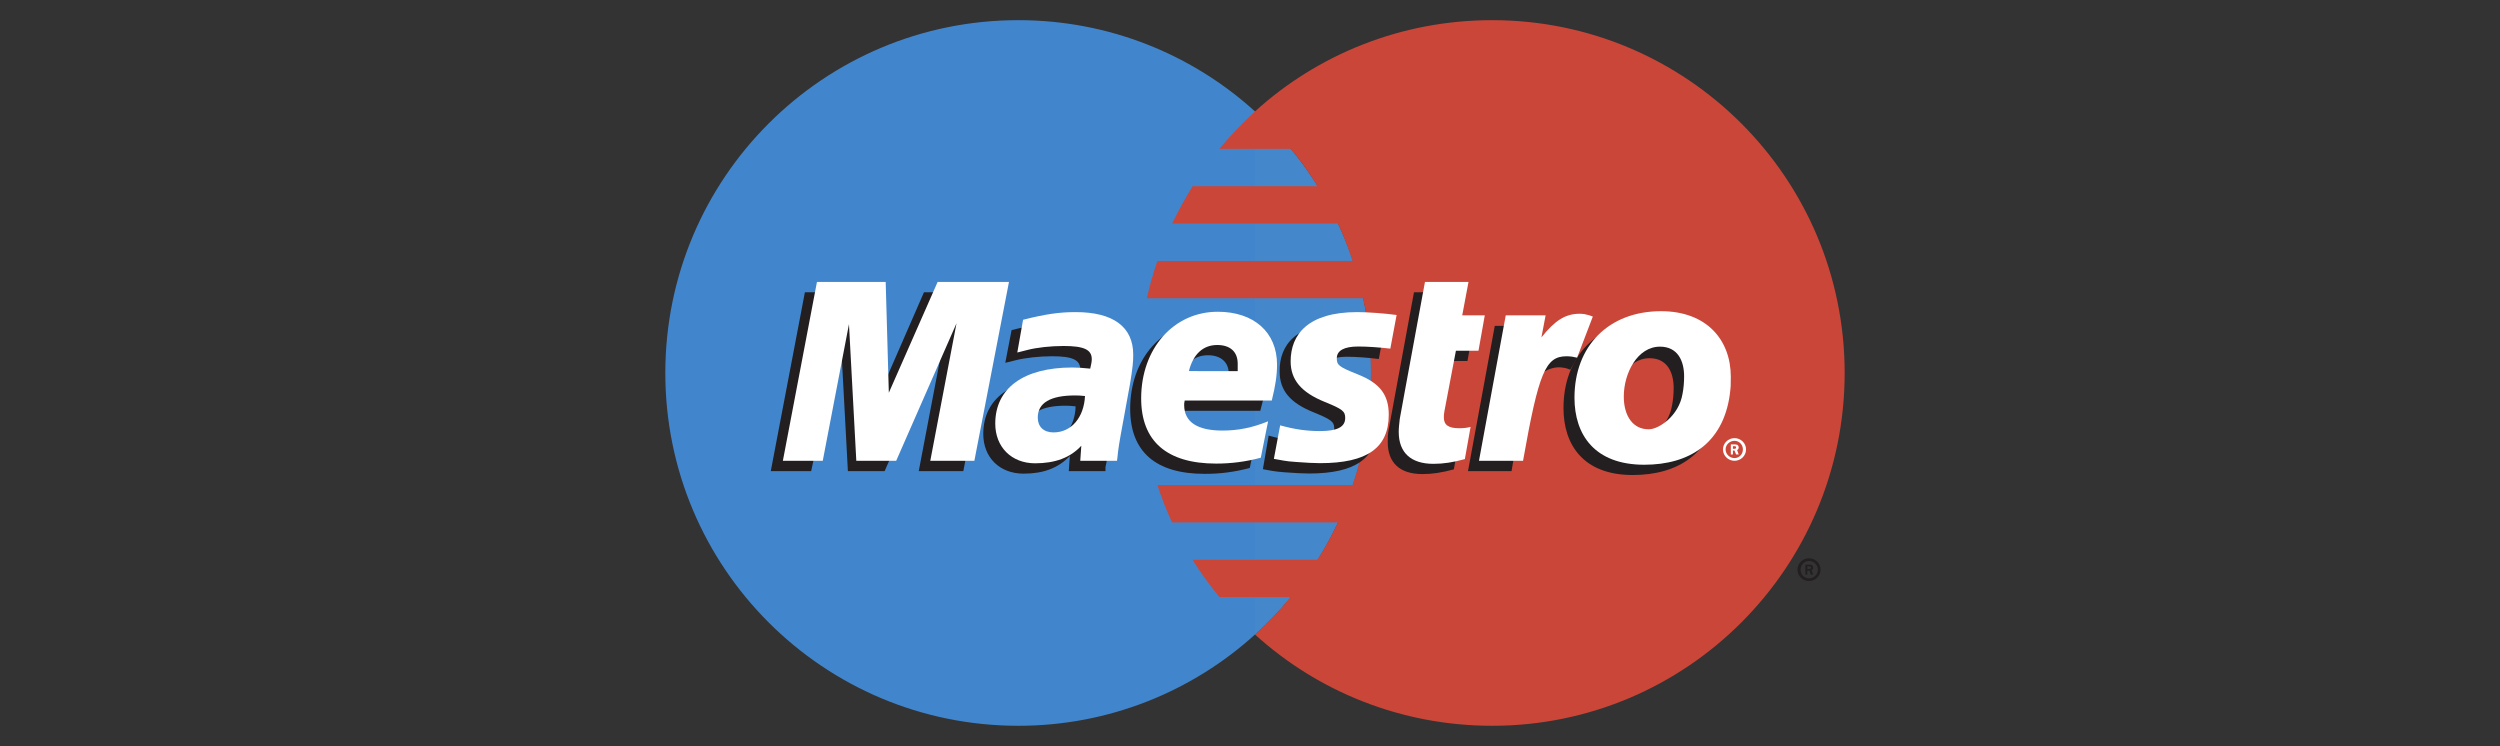 <svg width="124" height="37" viewBox="0 0 124 37" fill="none" xmlns="http://www.w3.org/2000/svg">
<rect x="0" y="0" width="124" height="37" fill="#333333" stroke="none"/>
<g id="Frame 5821">
<g id="circle-Copy">
<g id="maestro">
<g id="logo">
<path id="path618" fill-rule="evenodd" clip-rule="evenodd" d="M62.248 31.471C65.787 28.269 67.999 23.641 67.999 18.498C67.999 13.355 65.787 8.731 62.248 5.528C59.151 2.713 55.014 1 50.512 1C40.832 1 33 8.834 33 18.498C33 28.166 40.832 35.999 50.512 35.999C55.014 36 59.151 34.283 62.248 31.471Z" fill="#4186CD"/>
<path id="path620" fill-rule="evenodd" clip-rule="evenodd" d="M62.248 31.471C65.787 28.269 67.999 23.642 67.999 18.498C67.999 13.355 65.787 8.731 62.248 5.528V31.471Z" fill="#4487CA"/>
<path id="path624" fill-rule="evenodd" clip-rule="evenodd" d="M74.009 1C69.481 1 65.344 2.713 62.247 5.528C61.623 6.104 61.024 6.722 60.478 7.383H64.017C64.511 7.97 64.954 8.588 65.344 9.235H59.151C58.787 9.829 58.448 10.447 58.136 11.087H66.359C66.644 11.688 66.879 12.306 67.087 12.942H57.407C57.199 13.543 57.017 14.162 56.887 14.794H67.608C67.868 15.988 67.998 17.229 67.998 18.498C67.998 20.442 67.686 22.312 67.087 24.057H57.407C57.616 24.693 57.85 25.311 58.136 25.912H66.359C66.046 26.552 65.734 27.17 65.344 27.764H59.15C59.541 28.411 60.009 29.029 60.478 29.616H64.017C63.47 30.277 62.872 30.895 62.247 31.471C65.344 34.283 69.481 35.999 74.009 35.999C83.663 35.999 91.495 28.166 91.495 18.498C91.495 8.834 83.662 1 74.009 1Z" fill="#CA4638"/>
<g id="Group">
<path id="path626" fill-rule="evenodd" clip-rule="evenodd" d="M89.648 28.22H89.727C89.753 28.22 89.778 28.224 89.778 28.213C89.805 28.199 89.831 28.177 89.831 28.156C89.831 28.134 89.805 28.113 89.778 28.103C89.778 28.092 89.727 28.095 89.727 28.095H89.648V28.22ZM89.648 28.504H89.545V28.007H89.753C89.805 28.007 89.831 28.007 89.883 28.032C89.909 28.06 89.934 28.106 89.934 28.157C89.934 28.213 89.908 28.263 89.856 28.284L89.934 28.505H89.805L89.753 28.306H89.648L89.648 28.504ZM89.727 28.686C89.961 28.686 90.169 28.494 90.169 28.255C90.169 28.017 89.961 27.825 89.727 27.825C89.493 27.825 89.31 28.017 89.31 28.255C89.31 28.494 89.493 28.686 89.727 28.686ZM89.154 28.255C89.154 27.942 89.415 27.69 89.727 27.69C90.039 27.69 90.299 27.942 90.299 28.255C90.299 28.568 90.039 28.82 89.727 28.82C89.415 28.82 89.154 28.568 89.154 28.255Z" fill="#231F20"/>
<path id="path628" fill-rule="evenodd" clip-rule="evenodd" d="M47.781 23.369H45.569L46.87 16.547L43.877 23.369H42.055L41.691 16.587L40.234 23.369H38.23L39.922 14.497H43.383L43.434 19.988L45.828 14.497H49.497L47.781 23.369Z" fill="#231F20"/>
<path id="path630" fill-rule="evenodd" clip-rule="evenodd" d="M72.111 23.279C71.513 23.443 71.044 23.514 70.55 23.514C69.431 23.514 68.832 22.956 68.832 21.929C68.832 21.726 68.832 21.51 68.884 21.281L69.014 20.574L69.118 20.006L70.133 14.496H72.293L71.981 16.152H73.099L72.787 17.905H71.668L71.096 20.915C71.07 21.05 71.07 21.146 71.07 21.214C71.07 21.587 71.278 21.75 71.799 21.75C72.059 21.75 72.24 21.729 72.397 21.683L72.111 23.279Z" fill="#231F20"/>
<path id="path632" fill-rule="evenodd" clip-rule="evenodd" d="M63.471 18.431C63.471 19.345 63.966 19.971 65.137 20.443C66.022 20.806 66.177 20.913 66.177 21.24C66.177 21.691 65.787 21.893 64.903 21.893C64.252 21.893 63.627 21.805 62.925 21.606L62.639 23.272L62.717 23.287L63.133 23.361C63.263 23.383 63.446 23.404 63.706 23.425C64.226 23.464 64.642 23.486 64.928 23.486C67.245 23.486 68.312 22.722 68.312 21.076C68.312 20.088 67.869 19.505 66.776 19.067C65.839 18.701 65.736 18.623 65.736 18.286C65.736 17.894 66.1 17.695 66.803 17.695C67.245 17.695 67.843 17.738 68.389 17.806L68.702 16.135C68.13 16.057 67.271 15.993 66.776 15.993C64.304 15.993 63.445 17.102 63.471 18.431Z" fill="#231F20"/>
<path id="path634" fill-rule="evenodd" clip-rule="evenodd" d="M53.35 20.155C53.116 20.13 53.012 20.123 52.855 20.123C51.633 20.123 51.008 20.493 51.008 21.221C51.008 21.669 51.32 21.957 51.789 21.957C52.673 21.958 53.324 21.222 53.35 20.155ZM54.833 23.368H53.011L53.063 22.619C52.491 23.212 51.763 23.493 50.773 23.493C49.576 23.493 48.77 22.689 48.77 21.523C48.77 19.764 50.175 18.741 52.594 18.741C52.855 18.741 53.167 18.758 53.479 18.797C53.557 18.559 53.583 18.456 53.583 18.328C53.583 17.848 53.193 17.67 52.178 17.67C51.553 17.67 50.851 17.748 50.356 17.873L50.07 17.947L49.862 17.993L50.174 16.373C51.267 16.096 51.969 15.989 52.776 15.989C54.649 15.989 55.638 16.721 55.638 18.108C55.638 18.463 55.612 18.733 55.456 19.537L55.014 22.095L54.936 22.554L54.884 22.92L54.831 23.172V23.368H54.833Z" fill="#231F20"/>
<path id="path636" fill-rule="evenodd" clip-rule="evenodd" d="M60.923 18.918C60.923 18.769 60.949 18.645 60.949 18.552C60.949 17.966 60.559 17.62 59.908 17.62C59.206 17.62 58.711 18.082 58.529 18.914L60.923 18.918ZM61.99 23.212C61.235 23.411 60.506 23.507 59.752 23.503C57.306 23.503 56.057 22.394 56.057 20.273C56.057 17.795 57.67 15.972 59.856 15.972C61.651 15.972 62.796 16.992 62.796 18.594C62.796 19.128 62.718 19.643 62.51 20.375H58.19C58.164 20.485 58.164 20.535 58.164 20.602C58.164 21.437 58.815 21.864 60.09 21.864C60.87 21.864 61.573 21.726 62.354 21.409L61.99 23.212Z" fill="#231F20"/>
<path id="path638" fill-rule="evenodd" clip-rule="evenodd" d="M83.013 19.235C83.013 18.482 82.701 17.767 81.817 17.767C80.698 17.767 80.022 19.082 80.022 20.241C80.022 21.218 80.49 21.876 81.271 21.861C81.739 21.861 82.754 21.218 82.936 20.094C82.987 19.835 83.013 19.548 83.013 19.235ZM85.225 20.098C84.913 22.497 83.221 23.561 80.984 23.561C78.538 23.561 77.549 22.068 77.549 20.237C77.549 17.678 79.214 15.947 81.817 15.947C84.08 15.947 85.278 17.372 85.278 19.203C85.277 19.647 85.277 19.679 85.225 20.098Z" fill="#231F20"/>
</g>
<path id="path640" fill-rule="evenodd" clip-rule="evenodd" d="M85.953 22.259H86.031C86.031 22.259 86.058 22.259 86.083 22.248C86.109 22.238 86.109 22.213 86.109 22.192C86.109 22.174 86.109 22.152 86.083 22.142C86.083 22.131 86.031 22.131 86.005 22.131H85.953V22.259ZM85.953 22.54H85.849V22.043H86.057C86.083 22.043 86.135 22.046 86.187 22.071C86.213 22.096 86.239 22.146 86.239 22.196C86.239 22.249 86.213 22.302 86.161 22.323L86.239 22.54H86.109L86.031 22.345H85.953V22.54ZM86.031 22.721C86.266 22.721 86.448 22.529 86.448 22.291C86.448 22.056 86.266 21.864 86.031 21.864C85.797 21.864 85.589 22.056 85.589 22.291C85.589 22.529 85.797 22.721 86.031 22.721ZM85.459 22.291C85.459 21.982 85.719 21.73 86.031 21.73C86.344 21.73 86.604 21.982 86.604 22.291C86.604 22.604 86.344 22.856 86.031 22.856C85.719 22.856 85.459 22.604 85.459 22.291Z" fill="white"/>
<path id="path642" fill-rule="evenodd" clip-rule="evenodd" d="M48.328 22.857H46.142L47.443 16.036L44.45 22.857H42.473L42.109 16.079L40.808 22.857H38.83L40.521 13.985H43.93L44.086 19.48L46.506 13.985H50.045L48.328 22.857Z" fill="white"/>
<path id="path644" fill-rule="evenodd" clip-rule="evenodd" d="M72.656 22.772C72.058 22.936 71.589 23.006 71.095 23.006C69.976 23.006 69.377 22.445 69.377 21.422C69.377 21.219 69.403 21.003 69.429 20.775L69.559 20.067L69.663 19.494L70.678 13.985H72.838L72.526 15.642H73.645L73.332 17.398H72.213L71.641 20.408C71.615 20.54 71.615 20.639 71.615 20.707C71.615 21.08 71.849 21.24 72.37 21.24C72.604 21.24 72.786 21.219 72.942 21.172L72.656 22.772Z" fill="white"/>
<path id="path646" fill-rule="evenodd" clip-rule="evenodd" d="M78.251 17.713L78.199 17.486L78.642 16.355C78.537 16.345 78.485 16.341 78.485 16.334C78.355 16.309 78.303 16.295 78.277 16.295C78.225 16.281 78.147 16.278 78.069 16.278C77.341 16.278 76.846 16.594 76.169 17.447L76.404 16.164H74.14L72.812 23.369H74.973C75.259 21.715 75.389 20.774 75.571 19.992C75.857 18.695 76.82 18.104 77.523 18.236C77.601 18.25 77.653 18.25 77.757 18.289L77.887 18.339L78.251 17.713Z" fill="#231F20"/>
<path id="path648" fill-rule="evenodd" clip-rule="evenodd" d="M79.004 15.701C78.822 15.63 78.796 15.63 78.771 15.623C78.666 15.598 78.588 15.584 78.588 15.58C78.51 15.569 78.432 15.562 78.354 15.562C77.651 15.562 77.131 15.883 76.454 16.736L76.662 15.641H74.685L73.357 22.856H75.543C76.324 18.445 76.662 17.671 77.703 17.671C77.781 17.671 77.859 17.677 77.963 17.688L78.224 17.741L79.004 15.701Z" fill="white"/>
<path id="path650" fill-rule="evenodd" clip-rule="evenodd" d="M64.016 17.923C64.016 18.833 64.536 19.462 65.708 19.935C66.592 20.294 66.722 20.4 66.722 20.731C66.722 21.179 66.332 21.381 65.473 21.381C64.796 21.381 64.198 21.292 63.496 21.097L63.184 22.76L63.288 22.778L63.678 22.848C63.808 22.874 64.016 22.895 64.276 22.913C64.796 22.952 65.187 22.973 65.473 22.973C67.815 22.973 68.882 22.213 68.882 20.567C68.882 19.576 68.44 18.996 67.32 18.559C66.41 18.193 66.305 18.111 66.305 17.773C66.305 17.386 66.67 17.187 67.372 17.187C67.814 17.187 68.387 17.226 68.96 17.293L69.272 15.623C68.699 15.545 67.841 15.48 67.32 15.48C64.875 15.481 64.016 16.59 64.016 17.923Z" fill="white"/>
<path id="path652" fill-rule="evenodd" clip-rule="evenodd" d="M53.816 19.643C53.581 19.618 53.477 19.614 53.321 19.614C52.098 19.614 51.473 19.983 51.473 20.712C51.473 21.16 51.76 21.448 52.254 21.448C53.139 21.448 53.764 20.709 53.816 19.643ZM55.403 22.855H53.581L53.633 22.109C53.087 22.702 52.332 22.98 51.343 22.98C50.172 22.98 49.365 22.176 49.365 21.011C49.365 19.254 50.77 18.228 53.19 18.228C53.424 18.228 53.736 18.248 54.075 18.284C54.127 18.046 54.152 17.947 54.152 17.815C54.152 17.339 53.762 17.161 52.747 17.161C52.123 17.161 51.42 17.236 50.952 17.36L50.64 17.439L50.458 17.485L50.744 15.861C51.837 15.583 52.539 15.48 53.346 15.48C55.219 15.48 56.208 16.213 56.208 17.596C56.208 17.951 56.182 18.221 56.052 19.024L55.584 21.587L55.506 22.045L55.454 22.412L55.428 22.66L55.403 22.855Z" fill="white"/>
<path id="path654" fill-rule="evenodd" clip-rule="evenodd" d="M61.39 18.409V18.04C61.39 17.453 61.025 17.112 60.375 17.112C59.672 17.112 59.178 17.57 58.969 18.406L61.39 18.409ZM62.535 22.703C61.806 22.898 61.078 22.994 60.323 22.994C57.877 22.994 56.602 21.885 56.602 19.76C56.602 17.286 58.215 15.463 60.4 15.463C62.196 15.463 63.341 16.483 63.341 18.082C63.341 18.616 63.263 19.134 63.08 19.866H58.761C58.735 19.977 58.735 20.026 58.735 20.093C58.735 20.929 59.385 21.356 60.634 21.356C61.415 21.356 62.118 21.213 62.898 20.897L62.535 22.703Z" fill="white"/>
<path id="path656" fill-rule="evenodd" clip-rule="evenodd" d="M83.532 18.662C83.532 17.908 83.22 17.194 82.335 17.194C81.217 17.194 80.54 18.509 80.54 19.668C80.54 20.649 81.009 21.307 81.79 21.292C82.258 21.292 83.273 20.649 83.455 19.525C83.506 19.262 83.532 18.975 83.532 18.662ZM85.796 19.586C85.457 21.985 83.792 23.051 81.555 23.051C79.083 23.051 78.094 21.555 78.094 19.724C78.094 17.169 79.785 15.435 82.388 15.435C84.651 15.435 85.848 16.86 85.848 18.69C85.848 19.138 85.848 19.167 85.796 19.586Z" fill="white"/>
</g>
</g>
</g>
</g>
</svg>
